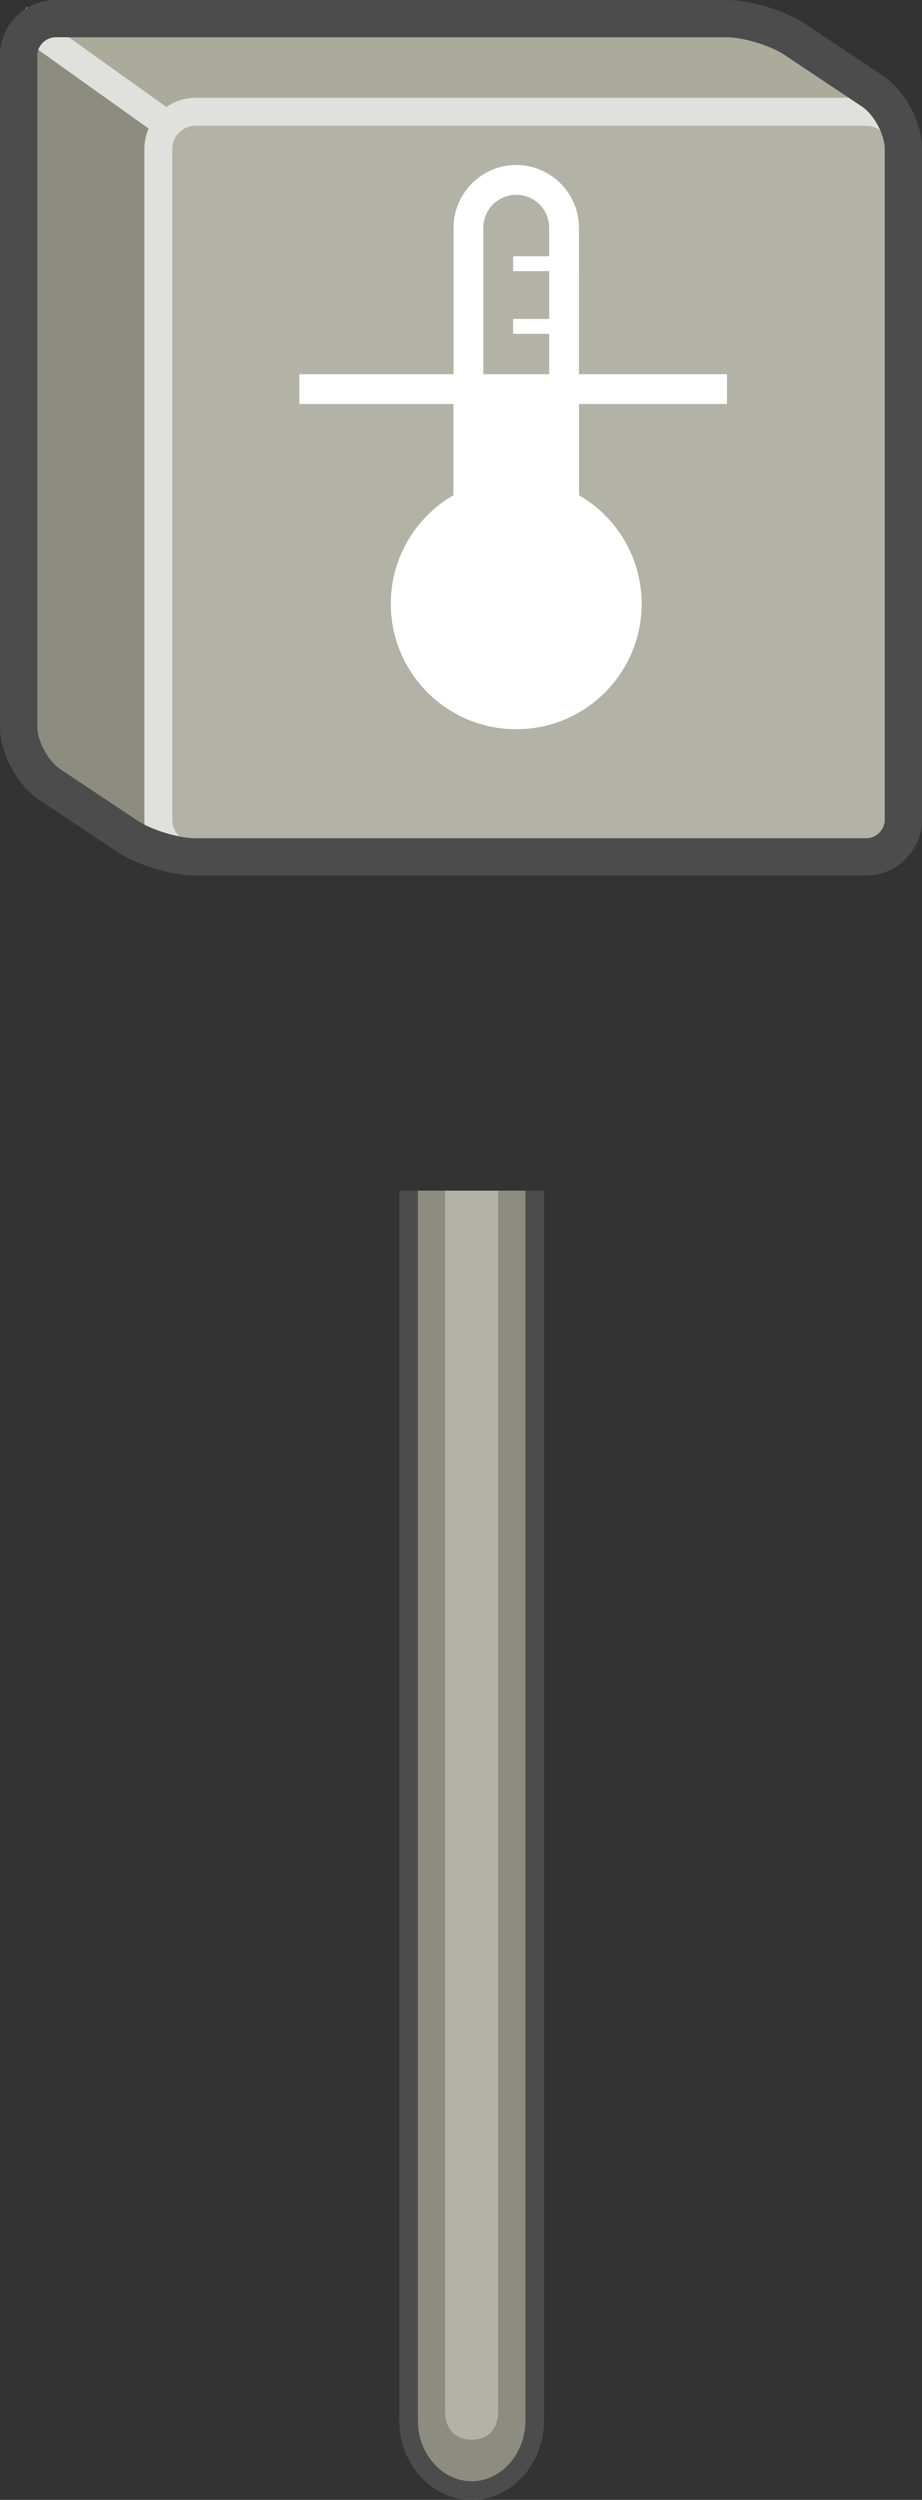 <?xml version="1.0" encoding="iso-8859-1"?>
<!-- Generator: Adobe Illustrator 17.0.0, SVG Export Plug-In . SVG Version: 6.00 Build 0)  -->
<!DOCTYPE svg PUBLIC "-//W3C//DTD SVG 1.1//EN" "http://www.w3.org/Graphics/SVG/1.1/DTD/svg11.dtd">
<svg version="1.1" xmlns="http://www.w3.org/2000/svg" xmlns:xlink="http://www.w3.org/1999/xlink" x="0px" y="0px" width="24.75px"
	 height="67.099px" viewBox="0 0 24.75 67.099" style="enable-background:new 0 0 24.75 67.099;" xml:space="preserve">
<rect x="0" y="0" width="24.75" height="67.099" fill="#333333" stroke="none"/>
<g id="sensor_x5F_duct_x5F_avgtemp_x5F_top">
	<path style="fill:#8C8C80;stroke:#4C4C4D;stroke-width:0.5;stroke-miterlimit:10;" d="M14.354,31.958V64.97
		c0,1.033-0.762,1.879-1.693,1.879c-0.931,0-1.693-0.845-1.693-1.879V31.958"/>
	<g>
		<g>
			<path style="fill:#B2B2A6;" d="M13.373,31.958v32.777c0,0.497-0.319,0.75-0.712,0.75s-0.712-0.253-0.712-0.75V31.958"/>
		</g>
	</g>
	<g>
		<rect x="4.25" y="3" style="fill:#B2B2A6;" width="20" height="20"/>
		<g>
			<polygon style="fill:#ABAB9C;" points="0.5,0.5 20.5,0.5 24.25,3 4.25,3 			"/>
		</g>
		<polygon style="fill:#8C8C80;" points="4.25,3 4.25,23 0.5,20.5 0.5,0.5 		"/>
		<g>
			<path style="fill:none;stroke:#E0E0DC;stroke-width:0.75;stroke-miterlimit:10;" d="M24.25,22c0,0.55-0.45,1-1,1h-18
				c-0.55,0-1-0.45-1-1V4c0-0.55,0.45-1,1-1h18c0.55,0,1,0.45,1,1V22z"/>
			<line style="fill:none;stroke:#E0E0DC;stroke-width:0.75;stroke-miterlimit:10;" x1="4.25" y1="3.176" x2="0.5" y2="0.5"/>
		</g>
		<path style="fill:none;stroke:#4C4C4D;stroke-miterlimit:10;" d="M1.332,21.055C0.874,20.75,0.5,20.05,0.5,19.5v-18
			c0-0.55,0.45-1,1-1h18c0.55,0,1.374,0.25,1.832,0.555l2.086,1.391C23.876,2.75,24.25,3.45,24.25,4v18c0,0.55-0.45,1-1,1h-18
			c-0.55,0-1.374-0.25-1.832-0.555L1.332,21.055z"/>
	</g>
	<g>
		<g>
			<g>
				<path style="fill:#FFFFFF;" d="M15.54,10.444l0.001,2.849c1.005,0.582,1.681,1.669,1.681,2.914c0,1.859-1.507,3.365-3.365,3.365
					s-3.365-1.507-3.365-3.365c0-1.245,0.677-2.333,1.682-2.915l0-2.848H15.54z"/>
			</g>
			<g>
				<g>
					<path style="fill:#FFFFFF;" d="M13.858,5.228c0.487,0,0.883,0.396,0.883,0.883l0.001,7.181l0,0.461l0.399,0.231
						c0.791,0.458,1.282,1.31,1.282,2.222c0,1.414-1.151,2.565-2.565,2.565s-2.565-1.151-2.565-2.565
						c0-0.913,0.491-1.764,1.283-2.222l0.399-0.231v-0.461l0-7.181C12.975,5.624,13.371,5.228,13.858,5.228 M13.858,4.428
						c-0.926,0-1.683,0.757-1.683,1.683l0,7.181c-1.006,0.582-1.682,1.669-1.682,2.915c0,1.859,1.507,3.365,3.365,3.365
						c1.858,0,3.365-1.507,3.365-3.365c0-1.245-0.676-2.332-1.681-2.914l-0.001-7.181C15.541,5.185,14.783,4.428,13.858,4.428
						L13.858,4.428z"/>
				</g>
			</g>
			
				<line style="fill:#5590CC;stroke:#5590CC;stroke-width:0.4;stroke-miterlimit:10;" x1="13.774" y1="10.444" x2="15.456" y2="10.444"/>
			
				<line style="fill:#5590CC;stroke:#FFFFFF;stroke-width:0.4;stroke-miterlimit:10;" x1="13.774" y1="8.761" x2="15.456" y2="8.761"/>
			
				<line style="fill:#5590CC;stroke:#FFFFFF;stroke-width:0.4;stroke-miterlimit:10;" x1="13.774" y1="7.078" x2="15.456" y2="7.078"/>
		</g>
		
			<line style="fill:#5590CC;stroke:#FFFFFF;stroke-width:0.8;stroke-miterlimit:10;" x1="8.036" y1="10.444" x2="19.514" y2="10.444"/>
	</g>
</g>
<g id="Layer_1">
</g>
</svg>
